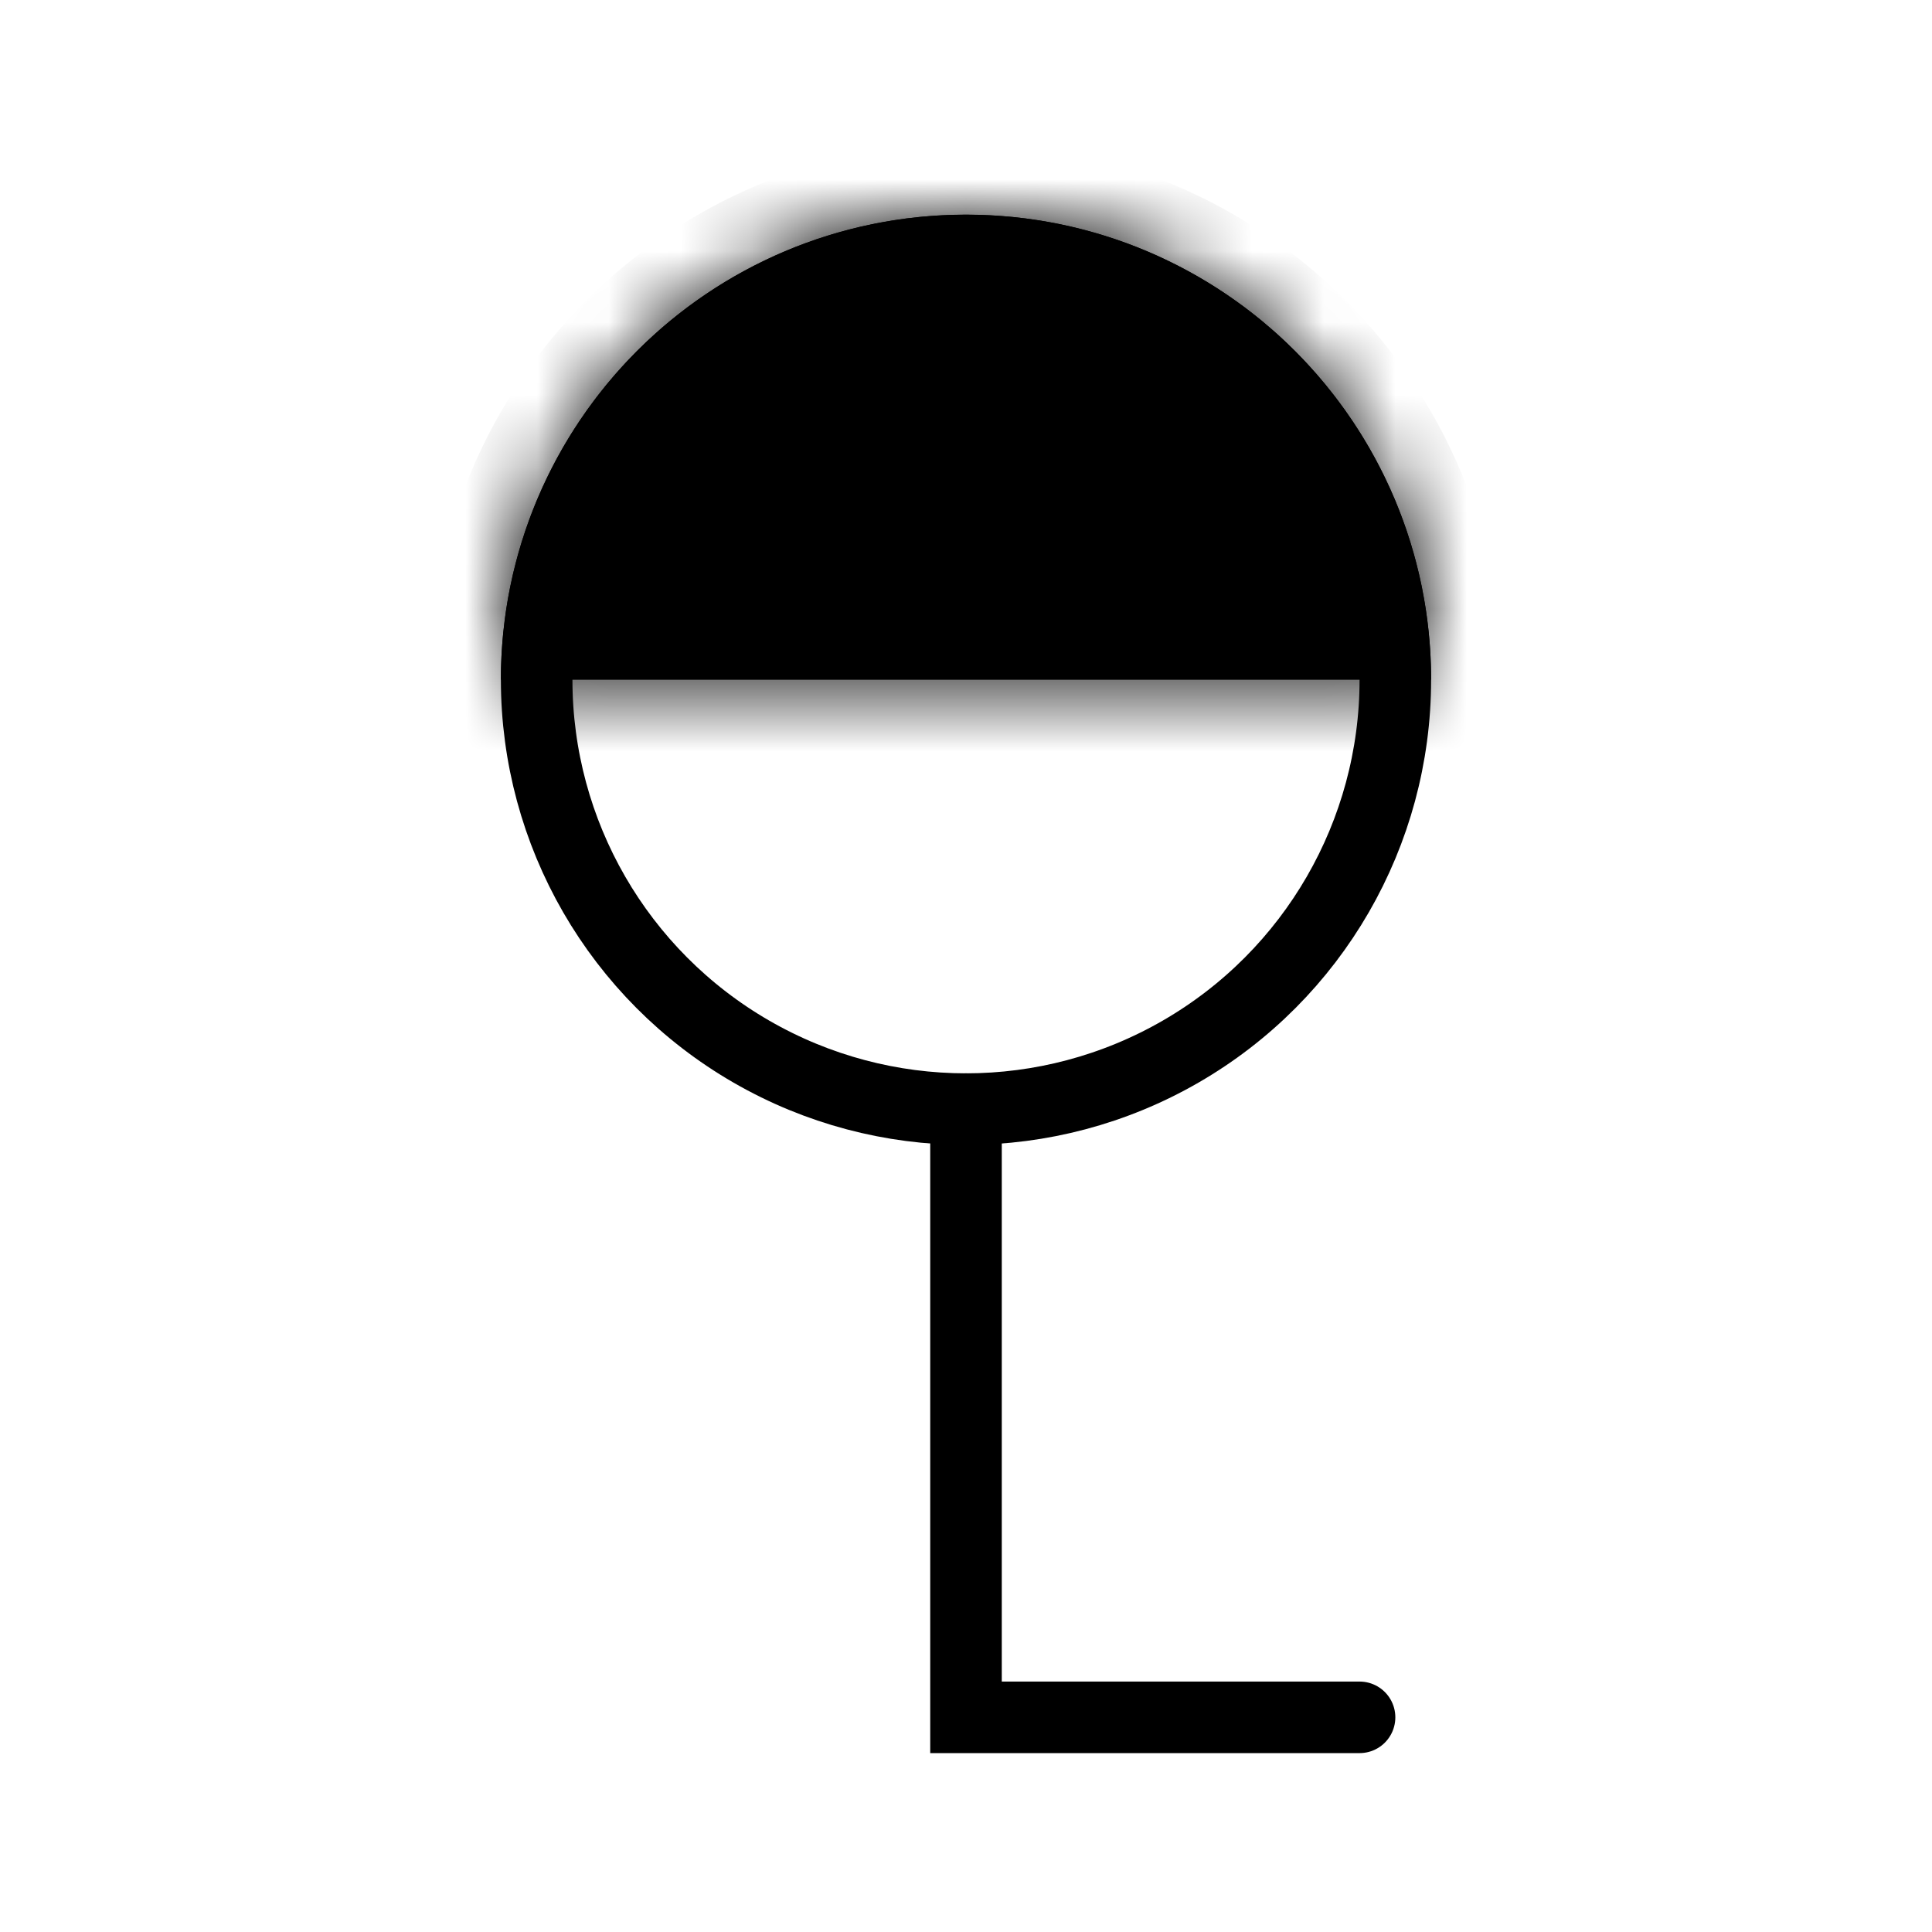 <svg width="27" height="27" viewBox="0 0 27 27" fill="none" xmlns="http://www.w3.org/2000/svg">
<circle cx="13.5" cy="9.5" r="6" stroke="black"/>
<mask id="path-2-inside-1" fill="white">
<path fill-rule="evenodd" clip-rule="evenodd" d="M7 9.5C7 5.91 9.91 3 13.5 3C17.09 3 20 5.91 20 9.5L7 9.5Z"/>
</mask>
<path fill-rule="evenodd" clip-rule="evenodd" d="M7 9.5C7 5.91 9.91 3 13.5 3C17.09 3 20 5.91 20 9.5L7 9.5Z" fill="black"/>
<path d="M7 9.5L7 10.5L6 10.5L6 9.5L7 9.5ZM20 9.5L21 9.5L21 10.5L20 10.5L20 9.5ZM13.5 4C10.462 4 8 6.462 8 9.5L6 9.5C6 5.358 9.358 2 13.5 2L13.5 4ZM19 9.5C19 6.462 16.538 4 13.5 4L13.5 2C17.642 2 21 5.358 21 9.5L19 9.5ZM20 10.5L7 10.5L7 8.5L20 8.5L20 10.5Z" fill="black" mask="url(#path-2-inside-1)"/>
<path d="M13.5 15.5V24H19" stroke="black" stroke-linecap="round"/>
</svg>
